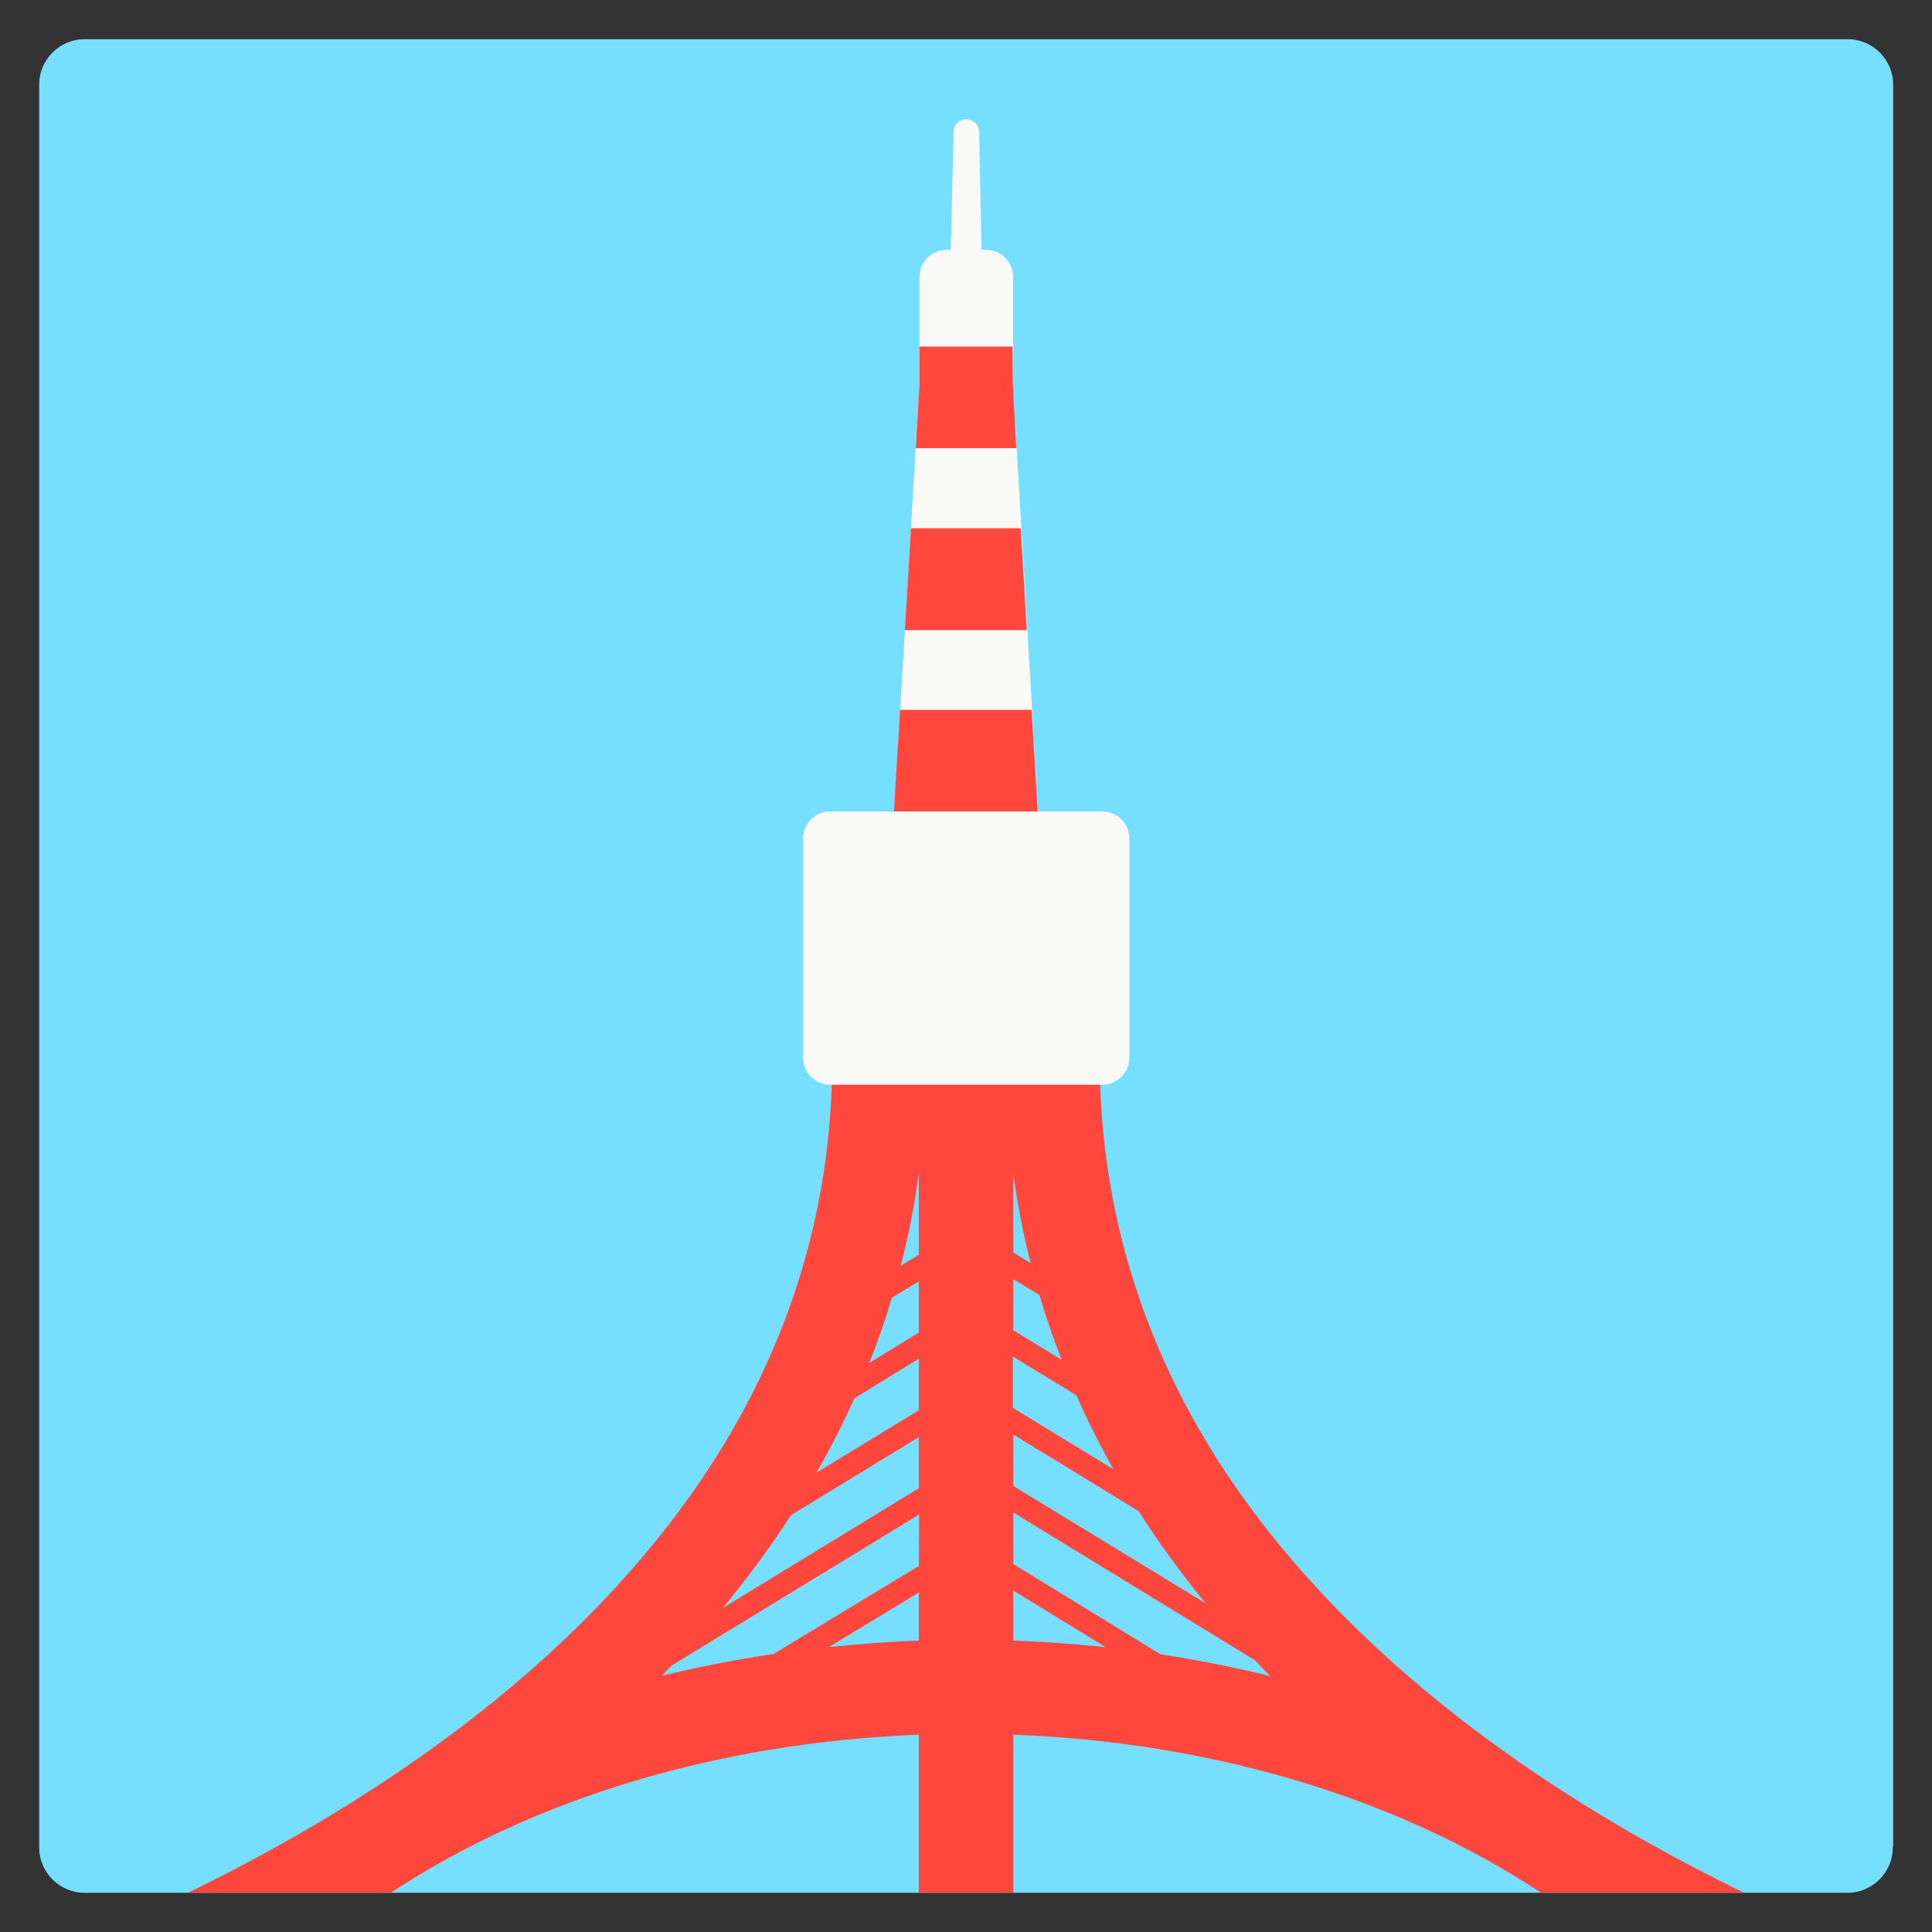 <?xml version="1.0" encoding="utf-8"?>
<!-- Generator: Adobe Illustrator 18.1.0, SVG Export Plug-In . SVG Version: 6.00 Build 0)  -->
<!DOCTYPE svg PUBLIC "-//W3C//DTD SVG 1.1//EN" "http://www.w3.org/Graphics/SVG/1.1/DTD/svg11.dtd">
<svg version="1.1" xmlns="http://www.w3.org/2000/svg" xmlns:xlink="http://www.w3.org/1999/xlink" x="0px" y="0px"
	 viewBox="0 0 566.9 566.9" enable-background="new 0 0 566.9 566.9" xml:space="preserve">
<rect x="0" y="0" width="566.9" height="566.9" fill="#333333" stroke="none"/>
<g id="Layer_2_1_">
	<path fill="#76DFFF" d="M555.4,542.1c0,7.3-6,13.3-13.3,13.3H24.8c-7.3,0-13.3-6-13.3-13.3V24.8c0-7.3,6-13.3,13.3-13.3h517.4
		c7.3,0,13.3,6,13.3,13.3V542.1z"/>
</g>
<g id="Layer_3_1_">
	<path fill="#FF473E" d="M454.9,523.2c-38.7-25.5-69.5-54.4-91.5-85.7c-27-38.5-40.7-81.2-40.7-126.7h-25.4v-18.5h-27.7v18.5h-25.4
		c0,45.6-13.7,88.2-40.7,126.7c-22,31.3-52.7,60.2-91.5,85.7c-19.4,12.8-39,23.5-56.9,32.2h59.6c42.2-27.9,96.6-44.1,154.9-46.4
		v46.4h27.7v-46.4c58.3,2.2,112.7,18.5,154.9,46.4h59.6C493.9,546.7,474.3,536,454.9,523.2z M269.6,481.4c-8.9,0.3-17.7,1-26.4,1.9
		l26.4-16V481.4z M269.6,459.5L227,485.3c-11.1,1.7-22.1,3.8-32.8,6.4c1-1,1.9-2,2.9-3l72.6-44.3L269.6,459.5L269.6,459.5z
		 M269.6,436.7l-57.5,35.1c4.9-5.9,9.5-11.9,13.8-18c2.1-3,4.2-6.1,6.2-9.2l37.5-22.9L269.6,436.7L269.6,436.7z M269.6,413.8
		l-30,18.3c4.1-7.2,7.8-14.4,11.1-21.8l18.9-11.6L269.6,413.8L269.6,413.8z M269.6,391l-14.5,8.9c2.5-6.3,4.7-12.6,6.6-19.1l7.9-4.8
		V391z M269.6,368.2l-5.3,3.2c2.3-8.9,4.1-18,5.3-27.2V368.2z M297.3,344.2c1.2,8.9,2.9,17.7,5.1,26.4l-5.1-3.1V344.2z M297.3,375.3
		l7.7,4.7c1.9,6.4,4.1,12.8,6.5,19l-14.2-8.7V375.3z M297.3,398.1l18.5,11.3c3.3,7.4,6.9,14.6,10.9,21.7l-29.5-18V398.1z
		 M297.3,420.9l36.8,22.5c2.2,3.5,4.5,6.9,6.9,10.3c4,5.6,8.2,11.2,12.7,16.7L297.3,436V420.9z M297.3,481.4v-14.7l27.1,16.6
		C315.5,482.4,306.4,481.7,297.3,481.4z M340.5,485.4l-43.2-26.5v-15.1l71,43.4c1.4,1.5,2.9,3.1,4.4,4.6
		C362.2,489.2,351.4,487.1,340.5,485.4z"/>
</g>
<g id="Layer_4_1_">
	<path fill="#F9F9F7" d="M323.4,238.1h-18.8l-7.4-125.7h0.1V81.3c0-4.4-3.6-8-8-8H288l-0.7-34.6c0-2-1.7-3.6-3.7-3.7
		c-2.1,0-3.8,1.6-3.8,3.7L279,73.3h-1.2c-4.4,0-8,3.6-8,8v31.1l-7.4,125.7h-18.8c-4.4,0-8,3.6-8,8v64.2c0,4.4,3.6,8,8,8h79.8
		c4.4,0,8-3.6,8-8V246C331.3,241.6,327.8,238.1,323.4,238.1z"/>
</g>
<g id="Layer_5_1_">
	<path fill="#FF473E" d="M297.2,112.4L297.2,112.4l1,19.1h-29.5l1.1-19.1v-10.7h27.3L297.2,112.4L297.2,112.4z M267.3,155l-1.8,29.9
		h35.8l-1.8-29.9H267.3z M304.5,238.1l-1.8-29.8h-38.6l-1.8,29.8"/>
</g>
</svg>
